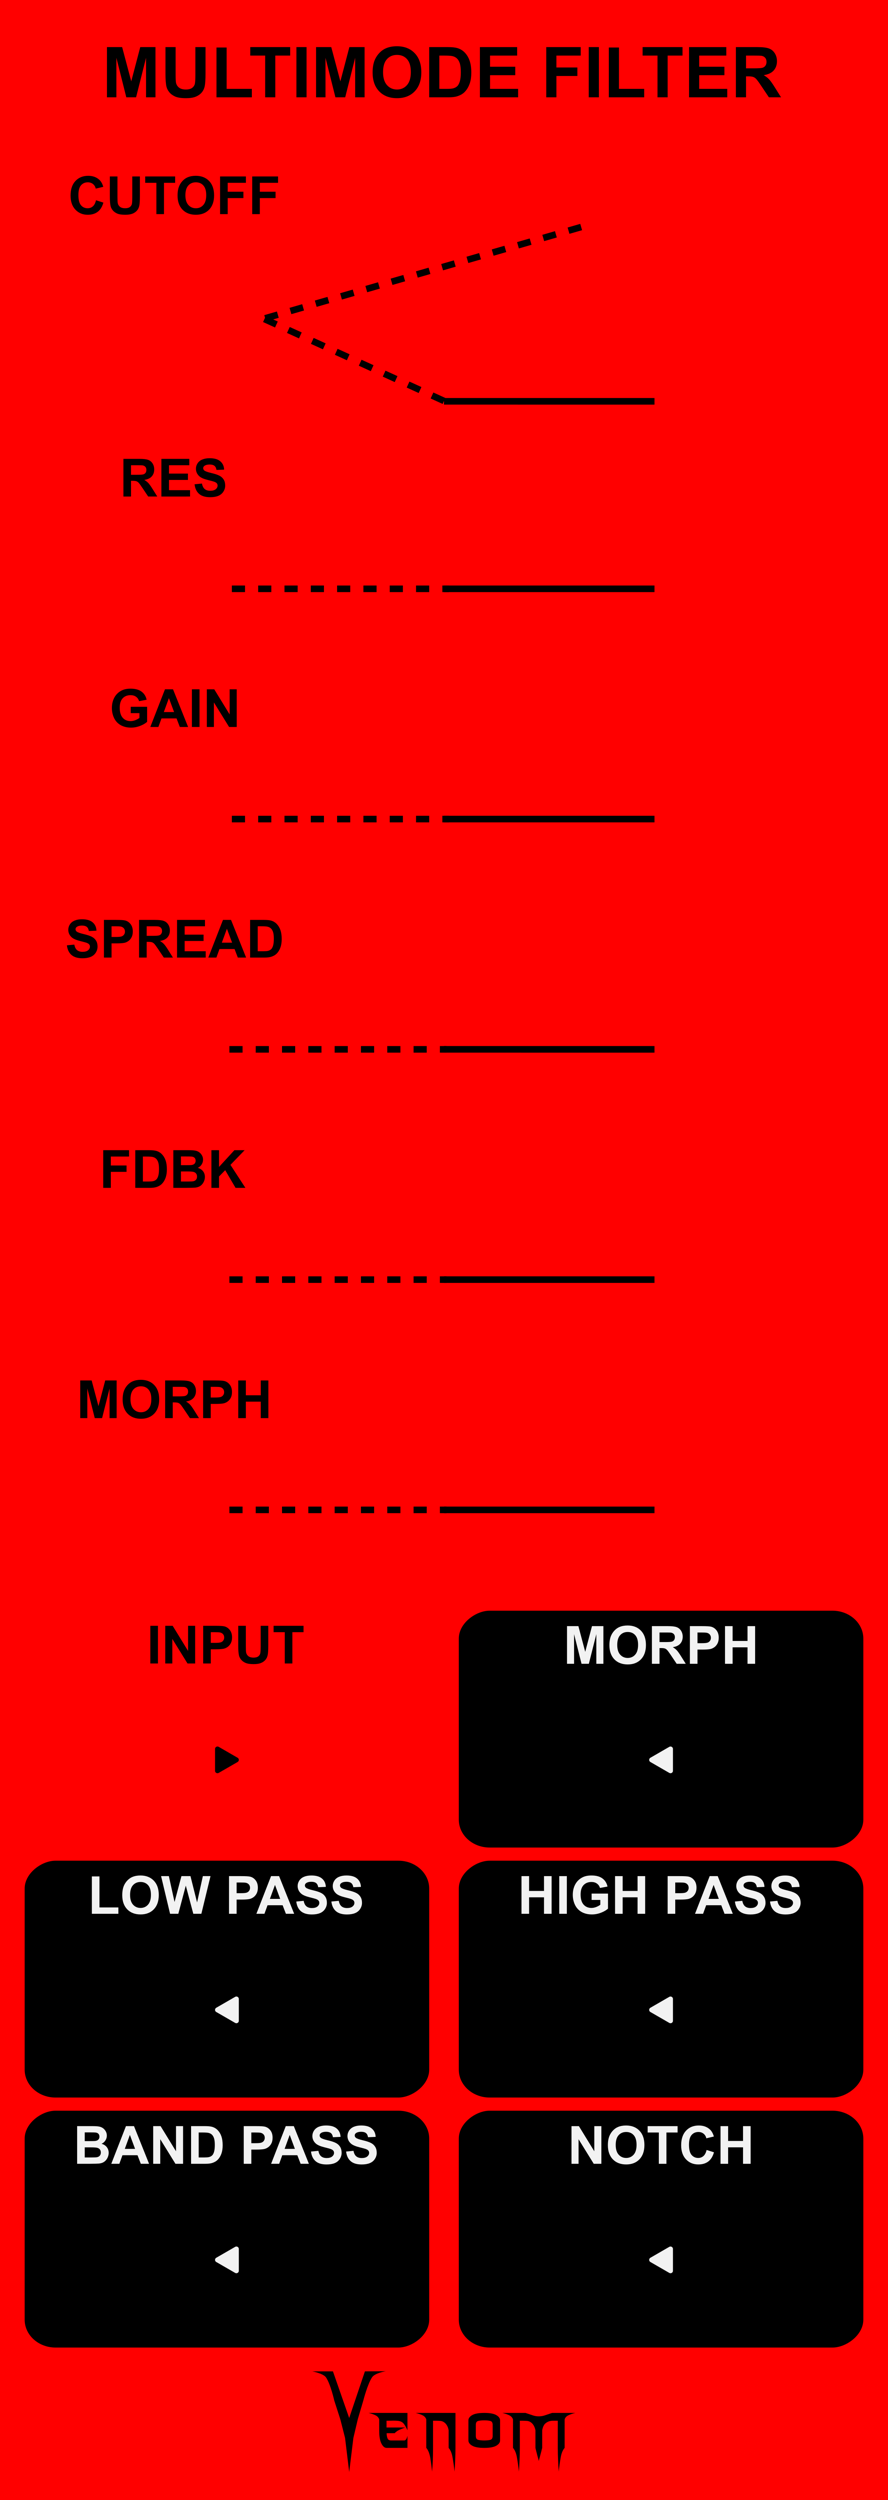 <?xml version="1.0" encoding="UTF-8" standalone="no"?>
<!-- Created with Inkscape (http://www.inkscape.org/) -->

<svg
   width="135"
   height="380"
   viewBox="0 0 357.188 1005.417"
   version="1.1"
   id="svg5"
   inkscape:version="1.1.1 (3bf5ae0d25, 2021-09-20)"
   sodipodi:docname="SVF_Danger.svg"
   inkscape:export-filename="D:\Users\david\Documents\VCV2\Venom Multi Mode Filter Prototype.png"
   inkscape:export-xdpi="150.063"
   inkscape:export-ydpi="150.063"
   xmlns:inkscape="http://www.inkscape.org/namespaces/inkscape"
   xmlns:sodipodi="http://sodipodi.sourceforge.net/DTD/sodipodi-0.dtd"
   xmlns="http://www.w3.org/2000/svg"
   xmlns:svg="http://www.w3.org/2000/svg">
  <sodipodi:namedview
     id="namedview7"
     pagecolor="#ffffff"
     bordercolor="#666666"
     borderopacity="1.0"
     inkscape:pageshadow="2"
     inkscape:pageopacity="0.0"
     inkscape:pagecheckerboard="0"
     inkscape:document-units="px"
     showgrid="false"
     scale-x="10"
     inkscape:showpageshadow="false"
     viewbox-x="0"
     showguides="false"
     objecttolerance="1"
     gridtolerance="1"
     guidetolerance="1"
     inkscape:zoom="2.2342105"
     inkscape:cx="67.585395"
     inkscape:cy="190"
     inkscape:window-width="1920"
     inkscape:window-height="1057"
     inkscape:window-x="1592"
     inkscape:window-y="-8"
     inkscape:window-maximized="1"
     inkscape:current-layer="layer3"
     units="px">
    <inkscape:grid
       type="xygrid"
       id="grid832"
       units="px"
       spacingx="2.646"
       spacingy="2.646"
       originx="0"
       empspacing="5"
       dotted="false"
       visible="true"
       enabled="true" />
    <inkscape:grid
       type="xygrid"
       id="grid15270"
       visible="false" />
  </sodipodi:namedview>
  <defs
     id="defs2" />
  <g
     inkscape:groupmode="layer"
     id="layer3"
     inkscape:label="Faceplate"
     style="display:inline">
    <rect
       style="display:inline;vector-effect:non-scaling-stroke;fill:#ff0000;fill-opacity:1;stroke-width:0.187;-inkscape-stroke:hairline"
       id="rect910-6-1-4"
       width="357.188"
       height="1005.417"
       x="-1.0231816e-13"
       y="-1.7763568e-15" />
  </g>
  <g
     inkscape:groupmode="layer"
     id="layer4"
     inkscape:label="Brand"
     style="display:inline">
    <g
       id="g42796-0-7-2"
       transform="matrix(0.793,0,0,0.795,118.52,-19.618)"
       style="display:inline;fill:#000000;fill-opacity:1;stroke-width:1.279">
      <g
         aria-label="enom"
         id="text4270-27-8-9-0"
         style="font-size:49.389px;line-height:1.25;font-family:'NECK ROMANCER';-inkscape-font-specification:'NECK ROMANCER, Normal';font-variant-ligatures:none;text-align:center;text-anchor:middle;fill:#000000;fill-opacity:1;stroke-width:3.384">
        <path
           d="m 46.609,1249.244 q 0,1.158 0,3.425 3.183,0 9.453,0 -1.64,0.579 -2.99,1.206 -1.35,0.627 -2.363,1.688 -1.35,0 -4.051,0 0,1.495 0.434,2.556 0.386,1.109 1.833,1.109 2.267,0 6.801,0 0.482,-0.145 0.868,-0.627 0.338,-0.53 0.627,-1.736 0,2.026 0,6.125 -3.521,0 -10.563,0 -1.543,0 -2.653,-2.219 -1.109,-2.17 -1.109,-6.318 0,-1.978 0,-5.836 -0.386,-1.35 -1.881,-2.122 -1.495,-0.724 -3.569,-1.206 6.608,0 19.775,0 0,2.942 0,8.778 -1.206,-2.701 -2.219,-3.666 -1.013,-0.965 -2.701,-1.109 -0.916,-0.097 -2.17,-0.097 -1.206,0.048 -2.846,0.048 -0.241,0 -0.675,0 z"
           id="path42762-2-5-2"
           style="fill:#000000;fill-opacity:1;stroke-width:3.384" />
        <path
           d="m 81.577,1245.289 q 0,5.884 0,17.701 0,3.087 -0.145,6.077 -0.096,3.039 -0.338,5.933 -0.386,-3.714 -0.965,-6.994 -0.531,-3.328 -2.026,-5.016 0,-2.99 0,-8.923 -0.241,-1.351 -0.723,-2.219 -0.482,-0.868 -1.061,-1.399 -1.109,-1.013 -2.412,-1.109 -1.35,-0.097 -2.267,-0.097 -0.482,0 -1.447,0 0,4.582 0,13.746 0,3.087 -0.096,6.077 -0.145,3.039 -0.386,5.933 -0.386,-3.714 -0.916,-6.994 -0.579,-3.328 -2.026,-5.016 0,-4.823 0,-14.373 -0.386,-1.35 -1.881,-2.122 -1.495,-0.724 -3.569,-1.206 6.752,0 20.257,0 z"
           id="path42764-5-7-3"
           style="fill:#000000;fill-opacity:1;stroke-width:3.384" />
        <path
           d="m 104.197,1249.051 q 0,3.376 0,10.177 0,1.543 -1.929,2.653 -1.929,1.109 -6.077,1.109 -4.196,0 -6.125,-1.109 -1.929,-1.109 -1.929,-2.653 0,-3.376 0,-10.177 0,-1.543 1.929,-2.653 1.929,-1.109 6.125,-1.109 4.148,0 6.077,1.109 1.929,1.109 1.929,2.653 z m -3.762,7.91 q 0,-1.881 0,-5.643 0,-1.688 -1.254,-1.978 -1.206,-0.289 -2.99,-0.289 -1.833,0 -3.039,0.289 -1.254,0.289 -1.254,1.978 0,1.881 0,5.643 0,1.688 1.254,1.977 1.206,0.289 3.039,0.289 1.785,0 2.99,-0.289 1.254,-0.289 1.254,-1.977 z"
           id="path42766-8-9-0"
           style="fill:#000000;fill-opacity:1;stroke-width:3.384" />
        <path
           d="m 142.348,1245.289 q -2.026,0.482 -3.521,1.206 -1.543,0.772 -1.881,2.122 0,4.775 0,14.373 -1.495,1.688 -2.026,5.016 -0.579,3.28 -0.965,6.994 -0.241,-2.894 -0.338,-5.933 -0.145,-2.99 -0.145,-6.077 0,-4.582 0,-13.746 -0.482,0 -1.399,0 -0.531,0 -1.158,0 -0.627,0 -1.302,0.145 -1.254,0.241 -2.412,1.206 -1.158,0.965 -1.64,3.473 0,2.99 0,8.923 -0.145,0.627 -0.289,1.109 -0.097,0.482 -0.193,0.82 -0.531,1.978 -0.386,1.351 0.193,-0.627 -0.289,1.158 -0.097,0.338 -0.241,0.868 -0.145,0.531 -0.338,1.302 -0.145,-0.675 -0.289,-1.206 -0.145,-0.482 -0.241,-0.82 -0.531,-2.026 -0.338,-1.302 0.193,0.772 -0.434,-1.688 -0.048,-0.289 -0.193,-0.724 -0.097,-0.386 -0.193,-0.868 0,-2.99 0,-8.923 -0.289,-1.351 -0.772,-2.219 -0.482,-0.868 -1.061,-1.399 -1.109,-1.013 -2.412,-1.109 -1.302,-0.097 -2.267,-0.097 -0.482,0 -1.399,0 0,4.582 0,13.746 0,3.087 -0.145,6.077 -0.097,3.039 -0.338,5.933 -0.386,-3.714 -0.965,-6.994 -0.531,-3.328 -2.026,-5.016 0,-4.823 0,-14.373 -0.386,-1.35 -1.881,-2.122 -1.495,-0.724 -3.569,-1.206 3.955,0 11.768,0 1.158,0.386 3.473,1.157 0.772,0.289 1.592,0.434 0.82,0.145 1.688,0.145 0.868,0 1.736,-0.145 0.82,-0.145 1.592,-0.434 1.158,-0.386 3.424,-1.157 3.955,0 11.768,0 z"
           id="path42768-1-5-9"
           style="fill:#000000;fill-opacity:1;stroke-width:3.384" />
      </g>
      <g
         aria-label="V"
         transform="matrix(1.236,0,0,0.809,-497.881,123.486)"
         id="text4270-3-5-2-4-0-7"
         style="font-size:78.506px;line-height:1.25;font-family:Nosferotica;-inkscape-font-specification:'Nosferotica, Normal';font-variant-ligatures:none;text-align:center;text-anchor:middle;fill:#000000;fill-opacity:1;stroke-width:4.184">
        <path
           d="m 431.65,1360.686 8.574,-0.102 c 0,0 -4.408,1.088 -5.599,3.728 -1.881,4.169 -3.642,14.663 -3.642,14.663 l -2.233,11.519 -1.833,11.831 -1.718,21.311 -1.695,-21.311 -1.922,-11.521 -2.501,-11.829 c 0,0 -1.52,-10.287 -3.383,-14.483 -1.145,-2.579 -5.634,-3.806 -5.634,-3.806 h 8.466 l 6.669,29.157 z"
           id="path30410-2-3-0"
           sodipodi:nodetypes="ccscccccccscccc"
           style="fill:#000000;fill-opacity:1;stroke-width:4.184" />
      </g>
    </g>
  </g>
  <g
     inkscape:groupmode="layer"
     id="layer5"
     inkscape:label="Solid"
     style="display:inline">
    <rect
       style="display:inline;vector-effect:non-scaling-stroke;fill:#000000;fill-opacity:1;stroke-width:0.026;-inkscape-stroke:hairline"
       id="rect76101-3-4-0"
       width="95.25"
       height="162.719"
       x="-944.1"
       y="9.922"
       ry="12.392"
       rx="11.207"
       transform="rotate(-90)" />
    <rect
       style="display:inline;vector-effect:non-scaling-stroke;fill:#000000;fill-opacity:1;stroke-width:0.026;-inkscape-stroke:hairline"
       id="rect76101-3-4-0-9"
       width="95.25"
       height="162.719"
       x="-944.1"
       y="184.547"
       ry="12.392"
       rx="11.207"
       transform="rotate(-90)" />
    <path
       style="color:#000000;display:inline;fill:#000000;fill-opacity:1;stroke-width:1;-inkscape-stroke:none"
       d="m 178.594,235.477 v 2.648 l 84.667,0.002 v -2.65 z"
       id="path1270-8-2-5-8-1-4-7" />
    <path
       style="color:#000000;display:inline;fill:#000000;fill-opacity:1;stroke-width:1;-inkscape-stroke:none"
       d="m 178.594,328.079 v 2.648 l 84.667,0.002 v -2.65 z"
       id="path1270-8-2-5-8-1-4-4" />
    <g
       aria-label="CUTOFF"
       id="text24781"
       style="font-weight:bold;font-size:21.167px;line-height:1.25;font-family:Arial;-inkscape-font-specification:'Arial, Bold';font-variant-ligatures:none;text-align:center;text-anchor:middle;display:inline;fill:#000000;fill-opacity:1;stroke-width:2.646"
       transform="translate(-23.814,-188.902)">
      <path
         d="m 62.43,269.443 2.966,0.941 q -0.682,2.48 -2.274,3.69 -1.581,1.199 -4.02,1.199 -3.018,0 -4.961,-2.057 -1.943,-2.067 -1.943,-5.643 0,-3.783 1.953,-5.87 1.953,-2.098 5.137,-2.098 2.78,0 4.517,1.643 1.034,0.972 1.55,2.791 l -3.028,0.723 q -0.269,-1.178 -1.127,-1.86 -0.847,-0.682 -2.067,-0.682 -1.685,0 -2.739,1.209 -1.044,1.209 -1.044,3.917 0,2.873 1.034,4.093 1.034,1.22 2.687,1.22 1.22,0 2.098,-0.775 0.879,-0.775 1.261,-2.439 z"
         id="path31953"
         style="fill:#000000;fill-opacity:1" />
      <path
         d="m 68.001,259.862 h 3.059 v 8.206 q 0,1.953 0.114,2.532 0.196,0.93 0.93,1.499 0.744,0.558 2.026,0.558 1.302,0 1.964,-0.527 0.661,-0.537 0.796,-1.313 0.134,-0.775 0.134,-2.573 v -8.382 h 3.059 v 7.958 q 0,2.729 -0.248,3.855 -0.248,1.127 -0.92,1.902 -0.661,0.775 -1.778,1.24 -1.116,0.455 -2.915,0.455 -2.17,0 -3.297,-0.496 -1.116,-0.506 -1.767,-1.302 -0.651,-0.806 -0.858,-1.685 -0.3,-1.302 -0.3,-3.845 z"
         id="path31955"
         style="fill:#000000;fill-opacity:1" />
      <path
         d="m 86.718,275.014 v -12.588 h -4.496 v -2.563 h 12.041 v 2.563 H 89.777 v 12.588 z"
         id="path31957"
         style="fill:#000000;fill-opacity:1" />
      <path
         d="m 95.234,267.531 q 0,-2.315 0.692,-3.886 0.517,-1.158 1.406,-2.077 0.899,-0.92 1.964,-1.364 1.416,-0.599 3.266,-0.599 3.349,0 5.354,2.077 2.015,2.077 2.015,5.777 0,3.669 -1.995,5.746 -1.995,2.067 -5.333,2.067 -3.38,0 -5.374,-2.057 -1.995,-2.067 -1.995,-5.684 z m 3.152,-0.103 q 0,2.573 1.189,3.907 1.189,1.323 3.018,1.323 1.829,0 2.997,-1.313 1.178,-1.323 1.178,-3.958 0,-2.604 -1.147,-3.886 -1.137,-1.282 -3.028,-1.282 -1.891,0 -3.049,1.302 -1.158,1.292 -1.158,3.907 z"
         id="path31959"
         style="fill:#000000;fill-opacity:1" />
      <path
         d="m 112.339,275.014 v -15.152 h 10.387 v 2.563 h -7.328 v 3.586 h 6.325 v 2.563 h -6.325 v 6.439 z"
         id="path31961"
         style="fill:#000000;fill-opacity:1" />
      <path
         d="m 125.269,275.014 v -15.152 h 10.387 v 2.563 h -7.328 v 3.586 h 6.325 v 2.563 h -6.325 v 6.439 z"
         id="path31963"
         style="fill:#000000;fill-opacity:1" />
    </g>
    <path
       style="color:#000000;fill:#000000;fill-opacity:1;stroke-dasharray:5.292, 5.292;-inkscape-stroke:none"
       d="m 93.264,235.479 v 2.645 h 5.291 v -2.645 z m 10.584,0 v 2.645 h 5.291 v -2.645 z m 10.582,0 v 2.645 h 5.293 v -2.645 z m 10.584,0 v 2.645 h 5.291 v -2.645 z m 10.584,0 v 2.645 h 5.291 v -2.645 z m 10.582,0 v 2.645 h 5.293 v -2.645 z m 10.584,0 v 2.645 h 5.291 v -2.645 z m 10.584,0 v 2.645 h 5.291 v -2.645 z m 10.582,0 v 2.645 h 2.646 v -2.645 z"
       id="path30312" />
    <path
       style="color:#000000;fill:#000000;fill-opacity:1;stroke-dasharray:5.292, 5.292;-inkscape-stroke:none"
       d="m 93.264,328.082 v 2.645 h 5.291 v -2.645 z m 10.584,0 v 2.645 h 5.291 v -2.645 z m 10.582,0 v 2.645 h 5.293 v -2.645 z m 10.584,0 v 2.645 h 5.291 v -2.645 z m 10.584,0 v 2.645 h 5.291 v -2.645 z m 10.582,0 v 2.645 h 5.293 v -2.645 z m 10.584,0 v 2.645 h 5.291 v -2.645 z m 10.584,0 v 2.645 h 5.291 v -2.645 z m 10.582,0 v 2.645 h 2.646 v -2.645 z"
       id="path30312-7" />
    <g
       aria-label="INPUT"
       id="text36972"
       style="font-weight:bold;font-size:21.167px;line-height:1.25;font-family:Arial;-inkscape-font-specification:'Arial, Bold';font-variant-ligatures:none;text-align:center;text-anchor:middle;display:inline;fill:#000000;fill-opacity:1;stroke-width:2.646"
       transform="translate(39.687,-55.607)">
      <path
         d="m 20.785,724.602 v -15.152 h 3.059 v 15.152 z"
         id="path40090"
         style="fill:#000000;fill-opacity:1" />
      <path
         d="m 26.789,724.602 v -15.152 h 2.977 l 6.201,10.118 v -10.118 h 2.842 v 15.152 h -3.07 l -6.108,-9.881 v 9.881 z"
         id="path40092"
         style="fill:#000000;fill-opacity:1" />
      <path
         d="m 42.044,724.602 v -15.152 h 4.909 q 2.791,0 3.638,0.227 1.302,0.341 2.181,1.488 0.878,1.137 0.878,2.946 0,1.395 -0.506,2.346 -0.506,0.951 -1.292,1.499 -0.775,0.537 -1.581,0.713 -1.096,0.217 -3.173,0.217 h -1.995 v 5.715 z m 3.059,-12.588 v 4.299 h 1.674 q 1.809,0 2.418,-0.238 0.61,-0.238 0.951,-0.744 0.351,-0.506 0.351,-1.178 0,-0.827 -0.486,-1.364 -0.486,-0.537 -1.23,-0.672 -0.548,-0.103 -2.201,-0.103 z"
         id="path40094"
         style="fill:#000000;fill-opacity:1" />
      <path
         d="m 56.142,709.451 h 3.059 v 8.206 q 0,1.953 0.114,2.532 0.196,0.93 0.93,1.499 0.744,0.558 2.026,0.558 1.302,0 1.964,-0.527 0.661,-0.537 0.796,-1.313 0.134,-0.775 0.134,-2.573 v -8.382 h 3.059 v 7.958 q 0,2.729 -0.248,3.855 -0.248,1.127 -0.92,1.902 -0.661,0.775 -1.778,1.24 -1.116,0.455 -2.915,0.455 -2.17,0 -3.297,-0.496 -1.116,-0.506 -1.767,-1.302 -0.651,-0.806 -0.858,-1.685 -0.3,-1.302 -0.3,-3.845 z"
         id="path40096"
         style="fill:#000000;fill-opacity:1" />
      <path
         d="m 74.859,724.602 v -12.588 h -4.496 v -2.563 H 82.404 v 2.563 h -4.486 v 12.588 z"
         id="path40098"
         style="fill:#000000;fill-opacity:1" />
    </g>
    <rect
       style="display:inline;vector-effect:non-scaling-stroke;fill:#000000;fill-opacity:1;stroke-width:0.026;-inkscape-stroke:hairline"
       id="rect76101-3-4-0-7"
       width="95.25"
       height="162.719"
       x="-843.558"
       y="9.922"
       ry="12.392"
       rx="11.207"
       transform="rotate(-90)" />
    <rect
       style="display:inline;vector-effect:non-scaling-stroke;fill:#000000;fill-opacity:1;stroke-width:0.026;-inkscape-stroke:hairline"
       id="rect76101-3-4-0-9-3"
       width="95.25"
       height="162.719"
       x="-843.558"
       y="184.547"
       ry="12.392"
       rx="11.207"
       transform="rotate(-90)" />
    <path
       d="m 95.572,706.908 -7.598,-4.387 a 0.984,0.984 0 0 0 -1.476,0.852 v 8.774 a 0.984,0.984 0 0 0 1.476,0.852 l 7.598,-4.387 a 0.984,0.984 0 0 0 0,-1.704 z"
       fill="#1f1f1f"
       id="path26-8"
       style="display:inline;fill:#000000;fill-opacity:1;stroke-width:2.646" />
    <g
       aria-label="GAIN"
       id="text97877"
       style="font-weight:bold;font-size:21.167px;line-height:1.25;font-family:Arial;-inkscape-font-specification:'Arial, Bold';font-variant-ligatures:none;text-align:center;text-anchor:middle;fill:#000000;fill-opacity:1;stroke-width:2.646"
       transform="translate(259.932,-194.356)">
      <path
         d="m -207.348,481.15 v -2.553 h 6.594 v 6.036 q -0.961,0.93 -2.791,1.643 -1.819,0.703 -3.69,0.703 -2.377,0 -4.144,-0.992 -1.767,-1.003 -2.656,-2.853 -0.889,-1.86 -0.889,-4.041 0,-2.367 0.992,-4.206 0.992,-1.84 2.904,-2.822 1.457,-0.754 3.628,-0.754 2.822,0 4.403,1.189 1.592,1.178 2.046,3.266 l -3.039,0.568 q -0.32,-1.116 -1.209,-1.757 -0.878,-0.651 -2.201,-0.651 -2.005,0 -3.194,1.271 -1.178,1.271 -1.178,3.772 0,2.698 1.199,4.051 1.199,1.344 3.142,1.344 0.961,0 1.922,-0.372 0.972,-0.382 1.664,-0.92 v -1.922 z"
         style="font-size:21.167px;fill:#000000;fill-opacity:1"
         id="path105637" />
      <path
         d="m -184.269,486.721 h -3.328 l -1.323,-3.442 h -6.056 l -1.251,3.442 h -3.245 l 5.901,-15.152 h 3.235 z m -5.633,-5.994 -2.088,-5.622 -2.046,5.622 z"
         style="font-size:21.167px;fill:#000000;fill-opacity:1"
         id="path105639" />
      <path
         d="m -182.739,486.721 v -15.152 h 3.059 v 15.152 z"
         style="font-size:21.167px;fill:#000000;fill-opacity:1"
         id="path105641" />
      <path
         d="m -176.734,486.721 v -15.152 h 2.977 l 6.201,10.118 v -10.118 h 2.842 v 15.152 h -3.07 l -6.108,-9.881 v 9.881 z"
         style="font-size:21.167px;fill:#000000;fill-opacity:1"
         id="path105643" />
    </g>
    <path
       style="color:#000000;display:inline;fill:#000000;fill-opacity:1;stroke-width:1;-inkscape-stroke:none"
       d="m 178.594,513.292 v 2.648 l 84.667,0.002 v -2.65 z"
       id="path1270-8-2-5-8-1-4-4-9-4" />
    <path
       style="color:#000000;display:inline;fill:#000000;fill-opacity:1;stroke-dasharray:5.292, 5.292;-inkscape-stroke:none"
       d="m 92.274,513.295 v 2.645 h 5.291 v -2.645 z m 10.584,0 v 2.645 h 5.291 v -2.645 z m 10.582,0 v 2.645 h 5.293 v -2.645 z m 10.584,0 v 2.645 h 5.291 v -2.645 z m 10.584,0 v 2.645 h 5.291 v -2.645 z m 10.582,0 v 2.645 h 5.293 v -2.645 z m 10.584,0 v 2.645 h 5.291 v -2.645 z m 10.584,0 v 2.645 h 5.291 v -2.645 z m 10.582,0 v 2.645 h 2.646 v -2.645 z"
       id="path30312-7-8-5" />
    <path
       style="color:#000000;display:inline;fill:#000000;fill-opacity:1;stroke-width:1;-inkscape-stroke:none"
       d="m 178.594,605.894 v 2.648 l 84.667,0.002 v -2.65 z"
       id="path1270-8-2-5-8-1-4-4-9-4-3" />
    <path
       style="color:#000000;display:inline;fill:#000000;fill-opacity:1;stroke-dasharray:5.292, 5.292;-inkscape-stroke:none"
       d="m 92.274,605.897 v 2.645 h 5.291 v -2.645 z m 10.584,0 v 2.645 h 5.291 v -2.645 z m 10.582,0 v 2.645 h 5.293 v -2.645 z m 10.584,0 v 2.645 h 5.291 v -2.645 z m 10.584,0 v 2.645 h 5.291 v -2.645 z m 10.582,0 v 2.645 h 5.293 v -2.645 z m 10.584,0 v 2.645 h 5.291 v -2.645 z m 10.584,0 v 2.645 h 5.291 v -2.645 z m 10.582,0 v 2.645 h 2.646 v -2.645 z"
       id="path30312-7-8-5-5" />
    <g
       aria-label="SPREAD"
       id="text10825-2"
       style="font-weight:bold;font-size:21.167px;line-height:1.25;font-family:Arial;-inkscape-font-specification:'Arial, Bold';font-variant-ligatures:none;text-align:center;text-anchor:middle;display:inline;fill:#000000;fill-opacity:1;stroke-width:2.646">
      <path
         d="m 26.917,380.177 2.977,-0.289 q 0.269,1.499 1.085,2.201 0.827,0.703 2.222,0.703 1.478,0 2.222,-0.62 0.754,-0.63 0.754,-1.468 0,-0.537 -0.32,-0.91 -0.31,-0.382 -1.096,-0.661 -0.537,-0.186 -2.449,-0.661 -2.46,-0.61 -3.452,-1.499 -1.395,-1.251 -1.395,-3.049 0,-1.158 0.651,-2.16 0.661,-1.013 1.891,-1.54 1.24,-0.527 2.987,-0.527 2.853,0 4.289,1.251 1.447,1.251 1.519,3.338 l -3.059,0.134 q -0.196,-1.168 -0.847,-1.674 -0.641,-0.517 -1.933,-0.517 -1.333,0 -2.088,0.548 -0.486,0.351 -0.486,0.941 0,0.537 0.455,0.92 0.579,0.486 2.811,1.013 2.232,0.527 3.297,1.096 1.075,0.558 1.674,1.54 0.61,0.972 0.61,2.408 0,1.302 -0.723,2.439 -0.723,1.137 -2.046,1.695 -1.323,0.548 -3.297,0.548 -2.873,0 -4.413,-1.323 -1.54,-1.333 -1.84,-3.876 z"
         id="path45954"
         style="fill:#000000;fill-opacity:1" />
      <path
         d="M 41.81,385.107 V 369.955 h 4.909 q 2.791,0 3.638,0.227 1.302,0.341 2.181,1.488 0.879,1.137 0.879,2.946 0,1.395 -0.506,2.346 -0.506,0.951 -1.292,1.499 -0.775,0.537 -1.581,0.713 -1.096,0.217 -3.173,0.217 h -1.995 v 5.715 z m 3.059,-12.588 v 4.299 h 1.674 q 1.809,0 2.418,-0.238 0.61,-0.238 0.951,-0.744 0.351,-0.506 0.351,-1.178 0,-0.827 -0.486,-1.364 -0.486,-0.537 -1.23,-0.672 -0.548,-0.103 -2.201,-0.103 z"
         id="path45956"
         style="fill:#000000;fill-opacity:1" />
      <path
         d="M 55.938,385.107 V 369.955 h 6.439 q 2.429,0 3.524,0.413 1.106,0.403 1.767,1.447 0.661,1.044 0.661,2.387 0,1.705 -1.003,2.822 -1.003,1.106 -2.997,1.395 0.992,0.579 1.633,1.271 0.651,0.692 1.747,2.46 l 1.85,2.956 h -3.659 l -2.212,-3.297 q -1.178,-1.767 -1.612,-2.222 -0.434,-0.465 -0.92,-0.63 -0.486,-0.176 -1.54,-0.176 h -0.62 v 6.325 z m 3.059,-8.744 h 2.263 q 2.201,0 2.749,-0.186 0.548,-0.186 0.858,-0.641 0.31,-0.455 0.31,-1.137 0,-0.765 -0.413,-1.23 -0.403,-0.475 -1.147,-0.599 -0.372,-0.052 -2.232,-0.052 h -2.387 z"
         id="path45958"
         style="fill:#000000;fill-opacity:1" />
      <path
         d="M 71.214,385.107 V 369.955 h 11.234 v 2.563 h -8.175 v 3.359 h 7.607 v 2.553 h -7.607 v 4.124 h 8.465 v 2.553 z"
         id="path45960"
         style="fill:#000000;fill-opacity:1" />
      <path
         d="M 98.995,385.107 H 95.667 l -1.323,-3.442 h -6.056 l -1.251,3.442 h -3.245 l 5.901,-15.152 h 3.235 z m -5.633,-5.994 -2.088,-5.622 -2.046,5.622 z"
         id="path45962"
         style="fill:#000000;fill-opacity:1" />
      <path
         d="m 100.608,369.955 h 5.591 q 1.891,0 2.884,0.289 1.333,0.393 2.284,1.395 0.951,1.003 1.447,2.46 0.496,1.447 0.496,3.576 0,1.871 -0.465,3.225 -0.568,1.654 -1.623,2.677 -0.796,0.775 -2.15,1.209 -1.013,0.32 -2.708,0.32 h -5.757 z m 3.059,2.563 v 10.036 h 2.284 q 1.282,0 1.85,-0.145 0.744,-0.186 1.23,-0.63 0.496,-0.444 0.806,-1.457 0.31,-1.023 0.31,-2.78 0,-1.757 -0.31,-2.698 -0.31,-0.941 -0.868,-1.468 -0.558,-0.527 -1.416,-0.713 -0.641,-0.145 -2.511,-0.145 z"
         id="path45964"
         style="fill:#000000;fill-opacity:1" />
    </g>
    <g
       aria-label="FDBK"
       id="text10825-3"
       style="font-weight:bold;font-size:21.167px;line-height:1.25;font-family:Arial;-inkscape-font-specification:'Arial, Bold';font-variant-ligatures:none;text-align:center;text-anchor:middle;display:inline;fill:#000000;fill-opacity:1;stroke-width:2.646"
       transform="translate(0,2.647)">
      <path
         d="M 41.521,475.071 V 459.919 h 10.387 v 2.563 h -7.328 v 3.586 h 6.325 v 2.563 h -6.325 v 6.439 z"
         id="path45967"
         style="fill:#000000;fill-opacity:1" />
      <path
         d="m 54.419,459.919 h 5.591 q 1.891,0 2.884,0.289 1.333,0.393 2.284,1.395 0.951,1.003 1.447,2.46 0.496,1.447 0.496,3.576 0,1.871 -0.465,3.225 -0.568,1.654 -1.623,2.677 -0.796,0.775 -2.15,1.209 -1.013,0.32 -2.708,0.32 h -5.757 z m 3.059,2.563 v 10.036 h 2.284 q 1.282,0 1.85,-0.145 0.744,-0.186 1.23,-0.63 0.496,-0.444 0.806,-1.457 0.31,-1.023 0.31,-2.78 0,-1.757 -0.31,-2.698 -0.31,-0.941 -0.868,-1.468 -0.558,-0.527 -1.416,-0.713 -0.641,-0.145 -2.511,-0.145 z"
         id="path45969"
         style="fill:#000000;fill-opacity:1" />
      <path
         d="m 69.726,459.919 h 6.056 q 1.798,0 2.677,0.155 0.889,0.145 1.581,0.62 0.703,0.475 1.168,1.271 0.465,0.785 0.465,1.767 0,1.065 -0.579,1.953 -0.568,0.889 -1.55,1.333 1.385,0.403 2.129,1.375 0.744,0.972 0.744,2.284 0,1.034 -0.486,2.015 -0.475,0.972 -1.313,1.561 -0.827,0.579 -2.046,0.713 -0.765,0.083 -3.69,0.103 h -5.157 z m 3.059,2.522 v 3.504 h 2.005 q 1.788,0 2.222,-0.052 0.785,-0.093 1.23,-0.537 0.455,-0.455 0.455,-1.189 0,-0.703 -0.393,-1.137 -0.382,-0.444 -1.147,-0.537 -0.455,-0.052 -2.615,-0.052 z m 0,6.025 v 4.051 h 2.832 q 1.654,0 2.098,-0.093 0.682,-0.124 1.106,-0.599 0.434,-0.486 0.434,-1.292 0,-0.682 -0.331,-1.158 -0.331,-0.475 -0.961,-0.692 -0.62,-0.217 -2.708,-0.217 z"
         id="path45971"
         style="fill:#000000;fill-opacity:1" />
      <path
         d="M 85.043,475.071 V 459.919 h 3.059 v 6.728 l 6.181,-6.728 h 4.113 l -5.705,5.901 6.015,9.25 h -3.958 l -4.165,-7.111 -2.48,2.532 v 4.579 z"
         id="path45973"
         style="fill:#000000;fill-opacity:1" />
    </g>
    <g
       aria-label="MORPH"
       id="text10825-0"
       style="font-weight:bold;font-size:21.167px;line-height:1.25;font-family:Arial;-inkscape-font-specification:'Arial, Bold';font-variant-ligatures:none;text-align:center;text-anchor:middle;display:inline;fill:#000000;fill-opacity:1;stroke-width:2.646"
       transform="translate(0,5.292)">
      <path
         d="m 32.281,565.029 v -15.152 h 4.579 l 2.749,10.335 2.718,-10.335 h 4.589 v 15.152 h -2.842 v -11.927 l -3.008,11.927 h -2.946 l -2.997,-11.927 v 11.927 z"
         id="path45976"
         style="fill:#000000;fill-opacity:1" />
      <path
         d="m 49.334,557.546 q 0,-2.315 0.692,-3.886 0.517,-1.158 1.406,-2.077 0.899,-0.92 1.964,-1.364 1.416,-0.599 3.266,-0.599 3.349,0 5.354,2.077 2.015,2.077 2.015,5.777 0,3.669 -1.995,5.746 -1.995,2.067 -5.333,2.067 -3.38,0 -5.374,-2.057 -1.995,-2.067 -1.995,-5.684 z m 3.152,-0.103 q 0,2.573 1.189,3.907 1.189,1.323 3.018,1.323 1.829,0 2.997,-1.313 1.178,-1.323 1.178,-3.958 0,-2.604 -1.147,-3.886 -1.137,-1.282 -3.028,-1.282 -1.891,0 -3.049,1.302 -1.158,1.292 -1.158,3.907 z"
         id="path45978"
         style="fill:#000000;fill-opacity:1" />
      <path
         d="m 66.429,565.029 v -15.152 h 6.439 q 2.429,0 3.524,0.413 1.106,0.403 1.767,1.447 0.661,1.044 0.661,2.387 0,1.705 -1.003,2.822 -1.003,1.106 -2.997,1.395 0.992,0.579 1.633,1.271 0.651,0.692 1.747,2.46 l 1.85,2.956 h -3.659 l -2.212,-3.297 q -1.178,-1.767 -1.612,-2.222 -0.434,-0.465 -0.92,-0.63 -0.486,-0.176 -1.54,-0.176 h -0.62 v 6.325 z m 3.059,-8.744 h 2.263 q 2.201,0 2.749,-0.186 0.548,-0.186 0.858,-0.641 0.31,-0.455 0.31,-1.137 0,-0.765 -0.413,-1.23 -0.403,-0.475 -1.147,-0.599 -0.372,-0.052 -2.232,-0.052 h -2.387 z"
         id="path45980"
         style="fill:#000000;fill-opacity:1" />
      <path
         d="m 81.704,565.029 v -15.152 h 4.909 q 2.791,0 3.638,0.227 1.302,0.341 2.181,1.488 0.879,1.137 0.879,2.946 0,1.395 -0.506,2.346 -0.506,0.951 -1.292,1.499 -0.775,0.537 -1.581,0.713 -1.096,0.217 -3.173,0.217 h -1.995 v 5.715 z m 3.059,-12.588 v 4.299 h 1.674 q 1.809,0 2.418,-0.238 0.61,-0.238 0.951,-0.744 0.351,-0.506 0.351,-1.178 0,-0.827 -0.486,-1.364 -0.486,-0.537 -1.23,-0.672 -0.548,-0.103 -2.201,-0.103 z"
         id="path45982"
         style="fill:#000000;fill-opacity:1" />
      <path
         d="m 95.833,565.029 v -15.152 h 3.059 v 5.963 h 5.994 v -5.963 h 3.059 v 15.152 h -3.059 v -6.625 h -5.994 v 6.625 z"
         id="path45984"
         style="fill:#000000;fill-opacity:1" />
    </g>
    <rect
       style="display:inline;vector-effect:non-scaling-stroke;fill:#000000;fill-opacity:1;stroke-width:0.026;-inkscape-stroke:hairline"
       id="rect76101-3-4-0-9-3-0"
       width="95.25"
       height="162.719"
       x="-743.016"
       y="184.547"
       ry="12.392"
       rx="11.207"
       transform="rotate(-90)" />
    <path
       style="color:#000000;display:inline;fill:#000000;fill-opacity:1;stroke-width:1;-inkscape-stroke:none"
       d="m 178.594,160.071 v 2.648 l 84.667,0.002 v -2.65 z"
       id="path1270-8-2-5-8-1-4-8" />
    <path
       style="color:#000000;fill:#000000;fill-opacity:1;stroke-dasharray:5.292, 5.292;-inkscape-stroke:none"
       d="m 233.4,90.029 -5.084,1.467 0.734,2.543 5.084,-1.469 z m -10.168,2.936 -5.084,1.469 0.734,2.541 5.084,-1.469 z m -10.168,2.936 -5.084,1.469 0.734,2.543 5.084,-1.469 z m -10.168,2.938 -5.084,1.467 0.734,2.543 5.084,-1.469 z m -10.168,2.936 -5.084,1.469 0.734,2.541 5.084,-1.467 z m -10.168,2.938 -5.084,1.467 0.734,2.543 5.084,-1.469 z m -10.168,2.936 -5.084,1.469 0.734,2.541 5.084,-1.469 z m -10.168,2.936 -5.084,1.469 0.734,2.541 5.084,-1.467 z m -10.168,2.938 -5.082,1.467 0.732,2.543 5.084,-1.469 z m -10.166,2.936 -5.084,1.469 0.732,2.541 5.084,-1.467 z m -10.168,2.936 -5.084,1.469 0.734,2.543 5.082,-1.469 z m -10.168,2.938 -5.084,1.469 0.734,2.541 5.084,-1.469 z m -10.168,2.936 -5.084,1.469 0.734,2.541 5.084,-1.467 z"
       id="path45417" />
    <g
       aria-label="RES"
       id="text10825"
       style="font-weight:bold;font-size:21.167px;line-height:1.25;font-family:Arial;-inkscape-font-specification:'Arial, Bold';font-variant-ligatures:none;text-align:center;text-anchor:middle;fill:#000000;fill-opacity:1;stroke-width:2.646">
      <path
         d="m 49.644,199.687 v -15.152 h 6.439 q 2.429,0 3.524,0.413 1.106,0.403 1.767,1.447 0.661,1.044 0.661,2.387 0,1.705 -1.003,2.822 -1.003,1.106 -2.997,1.395 0.992,0.579 1.633,1.271 0.651,0.692 1.747,2.46 l 1.85,2.956 h -3.659 l -2.212,-3.297 q -1.178,-1.767 -1.612,-2.222 -0.434,-0.465 -0.92,-0.63 -0.486,-0.176 -1.54,-0.176 h -0.62 v 6.325 z m 3.059,-8.744 h 2.263 q 2.201,0 2.749,-0.186 0.548,-0.186 0.858,-0.641 0.31,-0.455 0.31,-1.137 0,-0.765 -0.413,-1.23 -0.403,-0.475 -1.147,-0.599 -0.372,-0.052 -2.232,-0.052 h -2.387 z"
         id="path45916"
         style="fill:#000000;fill-opacity:1" />
      <path
         d="m 64.92,199.687 v -15.152 h 11.234 v 2.563 h -8.175 v 3.359 h 7.607 v 2.553 h -7.607 v 4.124 h 8.465 v 2.553 z"
         id="path45918"
         style="fill:#000000;fill-opacity:1" />
      <path
         d="m 78.263,194.757 2.977,-0.289 q 0.269,1.499 1.085,2.201 0.827,0.703 2.222,0.703 1.478,0 2.222,-0.62 0.754,-0.63 0.754,-1.468 0,-0.537 -0.32,-0.91 -0.31,-0.382 -1.096,-0.661 -0.537,-0.186 -2.449,-0.661 -2.46,-0.61 -3.452,-1.499 -1.395,-1.251 -1.395,-3.049 0,-1.158 0.651,-2.16 0.661,-1.013 1.891,-1.54 1.24,-0.527 2.987,-0.527 2.853,0 4.289,1.251 1.447,1.251 1.519,3.338 l -3.059,0.134 q -0.196,-1.168 -0.847,-1.674 -0.641,-0.517 -1.933,-0.517 -1.333,0 -2.088,0.548 -0.486,0.351 -0.486,0.941 0,0.537 0.455,0.92 0.579,0.486 2.811,1.013 2.232,0.527 3.297,1.096 1.075,0.558 1.674,1.54 0.61,0.972 0.61,2.408 0,1.302 -0.723,2.439 -0.723,1.137 -2.046,1.695 -1.323,0.548 -3.297,0.548 -2.873,0 -4.413,-1.323 -1.54,-1.333 -1.84,-3.876 z"
         id="path45920"
         style="fill:#000000;fill-opacity:1" />
    </g>
    <path
       style="color:#000000;fill:#000000;fill-opacity:1;stroke-dasharray:5.292, 5.292;-inkscape-stroke:none"
       d="m 106.914,127.104 -1.098,2.408 4.814,2.195 1.098,-2.406 z m 9.629,4.393 -1.098,2.406 4.814,2.197 1.098,-2.408 z m 9.629,4.391 -1.098,2.408 4.814,2.195 1.098,-2.406 z m 9.629,4.393 -1.098,2.406 4.814,2.197 1.098,-2.408 z m 9.629,4.391 -1.098,2.408 4.814,2.195 1.098,-2.406 z m 9.629,4.393 -1.098,2.406 4.814,2.197 1.098,-2.408 z m 9.631,4.391 -1.1,2.408 4.816,2.195 1.098,-2.406 z m 9.629,4.393 -1.098,2.406 4.814,2.197 1.098,-2.408 z"
       id="path45536" />
    <path
       style="color:#000000;display:inline;fill:#000000;fill-opacity:1;stroke-dasharray:5.292, 5.292;-inkscape-stroke:none"
       d="m 92.274,420.688 v 2.645 h 5.291 v -2.645 z m 10.584,0 v 2.645 h 5.291 v -2.645 z m 10.582,0 v 2.645 h 5.293 v -2.645 z m 10.584,0 v 2.645 h 5.291 v -2.645 z m 10.584,0 v 2.645 h 5.291 v -2.645 z m 10.582,0 v 2.645 h 5.293 v -2.645 z m 10.584,0 v 2.645 h 5.291 v -2.645 z m 10.584,0 v 2.645 h 5.291 v -2.645 z m 10.582,0 v 2.645 h 2.646 v -2.645 z"
       id="path30312-7-8" />
    <path
       style="color:#000000;display:inline;fill:#000000;fill-opacity:1;stroke-width:1;-inkscape-stroke:none"
       d="m 178.594,420.685 v 2.648 l 84.667,0.002 v -2.65 z"
       id="path1270-8-2-5-8-1-4-4-9" />
    <g
       aria-label="MULTIMODE FILTER"
       id="text37741"
       style="font-weight:bold;font-size:28.222px;line-height:1.25;font-family:Arial;-inkscape-font-specification:'Arial, Bold';font-variant-ligatures:none;text-align:center;text-anchor:middle;fill:#000000;fill-opacity:1;stroke-width:2.646"
       transform="translate(354.145,3.522)">
      <path
         d="M -311.122,35.619 V 15.417 h 6.105 l 3.666,13.78 3.624,-13.78 h 6.118 v 20.202 h -3.79 V 19.716 l -4.01,15.903 h -3.927 l -3.996,-15.903 v 15.903 z"
         id="path42075"
         style="fill:#000000;fill-opacity:1" />
      <path
         d="m -287.585,15.417 h 4.079 v 10.942 q 0,2.604 0.152,3.376 0.262,1.24 1.24,1.998 0.992,0.744 2.701,0.744 1.736,0 2.618,-0.703 0.882,-0.717 1.061,-1.75 0.179,-1.034 0.179,-3.431 V 15.417 h 4.079 v 10.611 q 0,3.638 -0.331,5.14 -0.331,1.502 -1.226,2.536 -0.882,1.034 -2.37,1.654 -1.488,0.606 -3.886,0.606 -2.894,0 -4.396,-0.661 -1.488,-0.675 -2.356,-1.736 -0.868,-1.075 -1.144,-2.246 -0.4,-1.736 -0.4,-5.126 z"
         id="path42077"
         style="fill:#000000;fill-opacity:1" />
      <path
         d="m -267.066,35.619 v -20.037 h 4.079 v 16.633 h 10.142 v 3.404 z"
         id="path42079"
         style="fill:#000000;fill-opacity:1" />
      <path
         d="M -247.484,35.619 V 18.834 h -5.994 v -3.418 h 16.054 v 3.418 h -5.981 v 16.784 z"
         id="path42081"
         style="fill:#000000;fill-opacity:1" />
      <path
         d="M -234.917,35.619 V 15.417 h 4.079 v 20.202 z"
         id="path42083"
         style="fill:#000000;fill-opacity:1" />
      <path
         d="M -227.007,35.619 V 15.417 h 6.105 l 3.666,13.78 3.624,-13.78 h 6.118 v 20.202 h -3.79 V 19.716 l -4.01,15.903 h -3.927 l -3.996,-15.903 v 15.903 z"
         id="path42085"
         style="fill:#000000;fill-opacity:1" />
      <path
         d="m -204.269,25.642 q 0,-3.087 0.923,-5.181 0.689,-1.543 1.874,-2.77 1.199,-1.226 2.618,-1.819 1.888,-0.799 4.355,-0.799 4.465,0 7.138,2.77 2.687,2.77 2.687,7.703 0,4.892 -2.66,7.662 -2.66,2.756 -7.111,2.756 -4.506,0 -7.166,-2.742 -2.66,-2.756 -2.66,-7.579 z m 4.203,-0.138 q 0,3.431 1.585,5.209 1.585,1.764 4.024,1.764 2.439,0 3.996,-1.75 1.571,-1.764 1.571,-5.278 0,-3.473 -1.53,-5.181 -1.516,-1.709 -4.038,-1.709 -2.522,0 -4.065,1.736 -1.543,1.723 -1.543,5.209 z"
         id="path42087"
         style="fill:#000000;fill-opacity:1" />
      <path
         d="m -181.504,15.417 h 7.455 q 2.522,0 3.845,0.386 1.778,0.524 3.045,1.86 1.268,1.337 1.929,3.28 0.661,1.929 0.661,4.768 0,2.494 -0.62,4.299 -0.758,2.205 -2.164,3.569 -1.061,1.034 -2.866,1.612 -1.35,0.427 -3.61,0.427 h -7.676 z m 4.079,3.418 v 13.381 h 3.045 q 1.709,0 2.467,-0.193 0.992,-0.248 1.64,-0.841 0.661,-0.593 1.075,-1.943 0.413,-1.364 0.413,-3.707 0,-2.343 -0.413,-3.597 -0.413,-1.254 -1.158,-1.957 -0.744,-0.703 -1.888,-0.951 -0.854,-0.193 -3.349,-0.193 z"
         id="path42089"
         style="fill:#000000;fill-opacity:1" />
      <path
         d="M -161.109,35.619 V 15.417 h 14.979 v 3.418 h -10.9 v 4.479 h 10.142 v 3.404 h -10.142 v 5.498 h 11.286 v 3.404 z"
         id="path42091"
         style="fill:#000000;fill-opacity:1" />
      <path
         d="M -134.416,35.619 V 15.417 h 13.849 v 3.418 h -9.77 v 4.782 h 8.434 v 3.418 h -8.434 v 8.585 z"
         id="path42093"
         style="fill:#000000;fill-opacity:1" />
      <path
         d="M -117.329,35.619 V 15.417 h 4.079 v 20.202 z"
         id="path42095"
         style="fill:#000000;fill-opacity:1" />
      <path
         d="m -109.253,35.619 v -20.037 h 4.079 v 16.633 h 10.142 v 3.404 z"
         id="path42097"
         style="fill:#000000;fill-opacity:1" />
      <path
         d="M -89.672,35.619 V 18.834 h -5.994 v -3.418 h 16.054 v 3.418 h -5.981 v 16.784 z"
         id="path42099"
         style="fill:#000000;fill-opacity:1" />
      <path
         d="M -76.98,35.619 V 15.417 h 14.979 v 3.418 h -10.9 v 4.479 h 10.142 v 3.404 h -10.142 v 5.498 h 11.286 v 3.404 z"
         id="path42101"
         style="fill:#000000;fill-opacity:1" />
      <path
         d="M -58.142,35.619 V 15.417 h 8.585 q 3.238,0 4.699,0.551 1.474,0.537 2.356,1.929 0.882,1.392 0.882,3.183 0,2.274 -1.337,3.762 -1.337,1.474 -3.996,1.86 1.323,0.772 2.177,1.695 0.868,0.923 2.329,3.28 l 2.467,3.941 h -4.878 l -2.949,-4.396 q -1.571,-2.356 -2.15,-2.963 -0.579,-0.62 -1.226,-0.841 -0.648,-0.234 -2.053,-0.234 h -0.827 v 8.434 z m 4.079,-11.658 h 3.018 q 2.935,0 3.666,-0.248 0.73,-0.248 1.144,-0.854 0.413,-0.606 0.413,-1.516 0,-1.02 -0.551,-1.64 -0.537,-0.634 -1.53,-0.799 -0.496,-0.069 -2.977,-0.069 h -3.183 z"
         id="path42103"
         style="fill:#000000;fill-opacity:1" />
    </g>
  </g>
  <g
     inkscape:groupmode="layer"
     id="layer1"
     inkscape:label="Inverse Solid"
     style="display:inline">
    <g
       aria-label="NOTCH"
       id="text24781-0-0"
       style="font-weight:bold;font-size:21.167px;line-height:1.25;font-family:Arial;-inkscape-font-specification:'Arial, Bold';font-variant-ligatures:none;text-align:center;text-anchor:middle;display:inline;fill:#f2f2f2;fill-opacity:1;stroke-width:2.646"
       transform="translate(-39.688,10.583)">
      <path
         d="m 269.565,859.625 v -15.152 h 2.977 l 6.201,10.118 v -10.118 h 2.842 v 15.152 h -3.07 l -6.108,-9.881 v 9.881 z"
         id="path32073"
         style="fill:#f2f2f2;fill-opacity:1" />
      <path
         d="m 284.2,852.142 q 0,-2.315 0.692,-3.886 0.517,-1.158 1.406,-2.077 0.899,-0.92 1.964,-1.364 1.416,-0.599 3.266,-0.599 3.349,0 5.354,2.077 2.015,2.077 2.015,5.777 0,3.669 -1.995,5.746 -1.995,2.067 -5.333,2.067 -3.38,0 -5.374,-2.057 -1.995,-2.067 -1.995,-5.684 z m 3.152,-0.103 q 0,2.573 1.189,3.907 1.189,1.323 3.018,1.323 1.829,0 2.997,-1.313 1.178,-1.323 1.178,-3.958 0,-2.604 -1.147,-3.886 -1.137,-1.282 -3.028,-1.282 -1.891,0 -3.049,1.302 -1.158,1.292 -1.158,3.907 z"
         id="path32075"
         style="fill:#f2f2f2;fill-opacity:1" />
      <path
         d="m 304.695,859.625 v -12.588 h -4.496 v -2.563 h 12.041 v 2.563 h -4.486 v 12.588 z"
         id="path32077"
         style="fill:#f2f2f2;fill-opacity:1" />
      <path
         d="m 323.908,854.054 2.966,0.941 q -0.682,2.48 -2.274,3.69 -1.581,1.199 -4.02,1.199 -3.018,0 -4.961,-2.057 -1.943,-2.067 -1.943,-5.643 0,-3.783 1.953,-5.87 1.953,-2.098 5.137,-2.098 2.78,0 4.517,1.643 1.034,0.972 1.55,2.791 l -3.028,0.723 q -0.269,-1.178 -1.127,-1.86 -0.847,-0.682 -2.067,-0.682 -1.685,0 -2.739,1.209 -1.044,1.209 -1.044,3.917 0,2.873 1.034,4.093 1.034,1.22 2.687,1.22 1.22,0 2.098,-0.775 0.878,-0.775 1.261,-2.439 z"
         id="path32079"
         style="fill:#f2f2f2;fill-opacity:1" />
      <path
         d="m 329.51,859.625 v -15.152 h 3.059 v 5.963 h 5.994 v -5.963 h 3.059 v 15.152 h -3.059 v -6.625 h -5.994 v 6.625 z"
         id="path32081"
         style="fill:#f2f2f2;fill-opacity:1" />
    </g>
    <g
       aria-label="BAND PASS"
       id="text55892"
       style="font-weight:bold;font-size:21.167px;line-height:1.25;font-family:Arial;-inkscape-font-specification:'Arial, Bold';font-variant-ligatures:none;text-align:center;text-anchor:middle;display:inline;fill:#f2f2f2;fill-opacity:1;stroke-width:2.646"
       transform="translate(0,10.583)">
      <path
         d="m 31.026,844.468 h 6.056 q 1.798,0 2.677,0.155 0.889,0.145 1.581,0.62 0.703,0.475 1.168,1.271 0.465,0.785 0.465,1.767 0,1.065 -0.579,1.953 -0.568,0.889 -1.55,1.333 1.385,0.403 2.129,1.375 0.744,0.972 0.744,2.284 0,1.034 -0.486,2.015 -0.475,0.972 -1.313,1.561 -0.827,0.579 -2.046,0.713 -0.765,0.083 -3.69,0.103 h -5.157 z m 3.059,2.522 v 3.504 h 2.005 q 1.788,0 2.222,-0.052 0.785,-0.093 1.23,-0.537 0.455,-0.455 0.455,-1.189 0,-0.703 -0.393,-1.137 -0.382,-0.444 -1.147,-0.537 -0.455,-0.052 -2.615,-0.052 z m 0,6.025 v 4.051 h 2.832 q 1.654,0 2.098,-0.093 0.682,-0.124 1.106,-0.599 0.434,-0.486 0.434,-1.292 0,-0.682 -0.331,-1.158 -0.331,-0.475 -0.961,-0.692 -0.62,-0.217 -2.708,-0.217 z"
         id="path61095"
         style="fill:#f2f2f2;fill-opacity:1" />
      <path
         d="m 59.965,859.62 h -3.328 l -1.323,-3.442 h -6.056 l -1.251,3.442 H 44.762 L 50.663,844.468 h 3.235 z m -5.633,-5.994 -2.088,-5.622 -2.046,5.622 z"
         id="path61097"
         style="fill:#f2f2f2;fill-opacity:1" />
      <path
         d="m 61.619,859.62 v -15.152 h 2.977 l 6.201,10.118 v -10.118 h 2.842 v 15.152 h -3.07 l -6.108,-9.881 v 9.881 z"
         id="path61099"
         style="fill:#f2f2f2;fill-opacity:1" />
      <path
         d="m 76.863,844.468 h 5.591 q 1.891,0 2.884,0.289 1.333,0.393 2.284,1.395 0.951,1.003 1.447,2.46 0.496,1.447 0.496,3.576 0,1.871 -0.465,3.225 -0.568,1.654 -1.623,2.677 -0.796,0.775 -2.15,1.209 -1.013,0.32 -2.708,0.32 h -5.757 z m 3.059,2.563 v 10.036 h 2.284 q 1.282,0 1.85,-0.145 0.744,-0.186 1.23,-0.63 0.496,-0.444 0.806,-1.457 0.31,-1.023 0.31,-2.78 0,-1.757 -0.31,-2.698 -0.31,-0.941 -0.868,-1.468 -0.558,-0.527 -1.416,-0.713 -0.641,-0.145 -2.511,-0.145 z"
         id="path61101"
         style="fill:#f2f2f2;fill-opacity:1" />
      <path
         d="m 98.041,859.62 v -15.152 h 4.909 q 2.791,0 3.638,0.227 1.302,0.341 2.181,1.488 0.878,1.137 0.878,2.946 0,1.395 -0.506,2.346 -0.506,0.951 -1.292,1.499 -0.775,0.537 -1.581,0.713 -1.096,0.217 -3.173,0.217 h -1.995 v 5.715 z m 3.059,-12.588 v 4.299 h 1.674 q 1.809,0 2.418,-0.238 0.61,-0.238 0.951,-0.744 0.351,-0.506 0.351,-1.178 0,-0.827 -0.486,-1.364 -0.486,-0.537 -1.23,-0.672 -0.548,-0.103 -2.201,-0.103 z"
         id="path61103"
         style="fill:#f2f2f2;fill-opacity:1" />
      <path
         d="m 124.251,859.62 h -3.328 l -1.323,-3.442 h -6.056 l -1.251,3.442 h -3.245 l 5.901,-15.152 h 3.235 z m -5.633,-5.994 -2.088,-5.622 -2.046,5.622 z"
         id="path61105"
         style="fill:#f2f2f2;fill-opacity:1" />
      <path
         d="m 125.098,854.69 2.977,-0.289 q 0.269,1.499 1.085,2.201 0.827,0.703 2.222,0.703 1.478,0 2.222,-0.62 0.754,-0.63 0.754,-1.468 0,-0.537 -0.32,-0.91 -0.31,-0.382 -1.096,-0.661 -0.537,-0.186 -2.449,-0.661 -2.46,-0.61 -3.452,-1.499 -1.395,-1.251 -1.395,-3.049 0,-1.158 0.651,-2.16 0.661,-1.013 1.891,-1.54 1.24,-0.527 2.987,-0.527 2.853,0 4.289,1.251 1.447,1.251 1.519,3.338 l -3.059,0.134 q -0.196,-1.168 -0.847,-1.674 -0.641,-0.517 -1.933,-0.517 -1.333,0 -2.088,0.548 -0.486,0.351 -0.486,0.941 0,0.537 0.455,0.92 0.579,0.486 2.811,1.013 2.232,0.527 3.297,1.096 1.075,0.558 1.674,1.54 0.61,0.972 0.61,2.408 0,1.302 -0.723,2.439 -0.723,1.137 -2.046,1.695 -1.323,0.548 -3.297,0.548 -2.873,0 -4.413,-1.323 -1.54,-1.333 -1.84,-3.876 z"
         id="path61107"
         style="fill:#f2f2f2;fill-opacity:1" />
      <path
         d="m 139.216,854.69 2.977,-0.289 q 0.269,1.499 1.085,2.201 0.827,0.703 2.222,0.703 1.478,0 2.222,-0.62 0.754,-0.63 0.754,-1.468 0,-0.537 -0.32,-0.91 -0.31,-0.382 -1.096,-0.661 -0.537,-0.186 -2.449,-0.661 -2.46,-0.61 -3.452,-1.499 -1.395,-1.251 -1.395,-3.049 0,-1.158 0.651,-2.16 0.661,-1.013 1.891,-1.54 1.24,-0.527 2.987,-0.527 2.853,0 4.289,1.251 1.447,1.251 1.519,3.338 l -3.059,0.134 q -0.196,-1.168 -0.847,-1.674 -0.641,-0.517 -1.933,-0.517 -1.333,0 -2.088,0.548 -0.486,0.351 -0.486,0.941 0,0.537 0.455,0.92 0.579,0.486 2.811,1.013 2.232,0.527 3.297,1.096 1.075,0.558 1.674,1.54 0.61,0.972 0.61,2.408 0,1.302 -0.723,2.439 -0.723,1.137 -2.046,1.695 -1.323,0.548 -3.297,0.548 -2.873,0 -4.413,-1.323 -1.54,-1.333 -1.84,-3.876 z"
         id="path61109"
         style="fill:#f2f2f2;fill-opacity:1" />
    </g>
    <g
       aria-label="HIGH PASS"
       id="text55892-9"
       style="font-weight:bold;font-size:21.167px;line-height:1.25;font-family:Arial;-inkscape-font-specification:'Arial, Bold';font-variant-ligatures:none;text-align:center;text-anchor:middle;display:inline;fill:#f2f2f2;fill-opacity:1;stroke-width:2.646"
       transform="translate(0,29.104)">
      <path
         d="m 209.765,740.557 v -15.152 h 3.059 v 5.963 h 5.994 v -5.963 h 3.059 v 15.152 h -3.059 v -6.625 h -5.994 v 6.625 z"
         id="path61078"
         style="fill:#f2f2f2;fill-opacity:1" />
      <path
         d="m 224.948,740.557 v -15.152 h 3.059 v 15.152 z"
         id="path61080"
         style="fill:#f2f2f2;fill-opacity:1" />
      <path
         d="m 237.97,734.986 v -2.553 h 6.594 v 6.036 q -0.961,0.93 -2.791,1.643 -1.819,0.703 -3.69,0.703 -2.377,0 -4.144,-0.992 -1.767,-1.003 -2.656,-2.853 -0.889,-1.86 -0.889,-4.041 0,-2.367 0.992,-4.206 0.992,-1.84 2.904,-2.822 1.457,-0.754 3.628,-0.754 2.822,0 4.403,1.189 1.592,1.178 2.046,3.266 l -3.039,0.568 q -0.32,-1.116 -1.209,-1.757 -0.878,-0.651 -2.201,-0.651 -2.005,0 -3.194,1.271 -1.178,1.271 -1.178,3.772 0,2.698 1.199,4.051 1.199,1.344 3.142,1.344 0.961,0 1.922,-0.372 0.972,-0.382 1.664,-0.92 v -1.922 z"
         id="path61082"
         style="fill:#f2f2f2;fill-opacity:1" />
      <path
         d="m 247.396,740.557 v -15.152 h 3.059 v 5.963 h 5.994 v -5.963 h 3.059 v 15.152 h -3.059 v -6.625 h -5.994 v 6.625 z"
         id="path61084"
         style="fill:#f2f2f2;fill-opacity:1" />
      <path
         d="m 268.553,740.557 v -15.152 h 4.909 q 2.791,0 3.638,0.227 1.302,0.341 2.181,1.488 0.878,1.137 0.878,2.946 0,1.395 -0.506,2.346 -0.506,0.951 -1.292,1.499 -0.775,0.537 -1.581,0.713 -1.096,0.217 -3.173,0.217 h -1.995 v 5.715 z m 3.059,-12.588 v 4.299 h 1.674 q 1.809,0 2.418,-0.238 0.61,-0.238 0.951,-0.744 0.351,-0.506 0.351,-1.178 0,-0.827 -0.486,-1.364 -0.486,-0.537 -1.23,-0.672 -0.548,-0.103 -2.201,-0.103 z"
         id="path61086"
         style="fill:#f2f2f2;fill-opacity:1" />
      <path
         d="m 294.763,740.557 h -3.328 l -1.323,-3.442 h -6.056 l -1.251,3.442 h -3.245 l 5.901,-15.152 h 3.235 z m -5.633,-5.994 -2.088,-5.622 -2.046,5.622 z"
         id="path61088"
         style="fill:#f2f2f2;fill-opacity:1" />
      <path
         d="m 295.61,735.627 2.977,-0.289 q 0.269,1.499 1.085,2.201 0.827,0.703 2.222,0.703 1.478,0 2.222,-0.62 0.754,-0.63 0.754,-1.468 0,-0.537 -0.32,-0.909 -0.31,-0.382 -1.096,-0.661 -0.537,-0.186 -2.449,-0.661 -2.46,-0.61 -3.452,-1.499 -1.395,-1.251 -1.395,-3.049 0,-1.158 0.651,-2.16 0.661,-1.013 1.891,-1.54 1.24,-0.527 2.987,-0.527 2.853,0 4.289,1.251 1.447,1.251 1.519,3.338 l -3.059,0.134 q -0.196,-1.168 -0.848,-1.674 -0.641,-0.517 -1.933,-0.517 -1.333,0 -2.088,0.548 -0.486,0.351 -0.486,0.941 0,0.537 0.455,0.92 0.579,0.486 2.811,1.013 2.232,0.527 3.297,1.096 1.075,0.558 1.674,1.54 0.61,0.972 0.61,2.408 0,1.302 -0.723,2.439 -0.723,1.137 -2.046,1.695 -1.323,0.548 -3.297,0.548 -2.873,0 -4.413,-1.323 -1.54,-1.333 -1.84,-3.876 z"
         id="path61090"
         style="fill:#f2f2f2;fill-opacity:1" />
      <path
         d="m 309.728,735.627 2.977,-0.289 q 0.269,1.499 1.085,2.201 0.827,0.703 2.222,0.703 1.478,0 2.222,-0.62 0.754,-0.63 0.754,-1.468 0,-0.537 -0.32,-0.909 -0.31,-0.382 -1.096,-0.661 -0.537,-0.186 -2.449,-0.661 -2.46,-0.61 -3.452,-1.499 -1.395,-1.251 -1.395,-3.049 0,-1.158 0.651,-2.16 0.661,-1.013 1.891,-1.54 1.24,-0.527 2.987,-0.527 2.853,0 4.289,1.251 1.447,1.251 1.519,3.338 l -3.059,0.134 q -0.196,-1.168 -0.847,-1.674 -0.641,-0.517 -1.933,-0.517 -1.333,0 -2.088,0.548 -0.486,0.351 -0.486,0.941 0,0.537 0.455,0.92 0.579,0.486 2.811,1.013 2.232,0.527 3.297,1.096 1.075,0.558 1.674,1.54 0.61,0.972 0.61,2.408 0,1.302 -0.723,2.439 -0.723,1.137 -2.046,1.695 -1.323,0.548 -3.297,0.548 -2.873,0 -4.413,-1.323 -1.54,-1.333 -1.84,-3.876 z"
         id="path61092"
         style="fill:#f2f2f2;fill-opacity:1" />
    </g>
    <g
       aria-label="LOW PASS"
       id="text55892-9-8"
       style="font-weight:bold;font-size:21.167px;line-height:1.25;font-family:Arial;-inkscape-font-specification:'Arial, Bold';font-variant-ligatures:none;text-align:center;text-anchor:middle;display:inline;fill:#f2f2f2;fill-opacity:1;stroke-width:2.646"
       transform="translate(0,29.104)">
      <path
         d="m 36.949,740.557 v -15.028 h 3.059 v 12.475 h 7.607 v 2.553 z"
         id="path61063"
         style="fill:#f2f2f2;fill-opacity:1" />
      <path
         d="m 49.175,733.074 q 0,-2.315 0.692,-3.886 0.517,-1.158 1.406,-2.077 0.899,-0.92 1.964,-1.364 1.416,-0.599 3.266,-0.599 3.349,0 5.354,2.077 2.015,2.077 2.015,5.777 0,3.669 -1.995,5.746 -1.995,2.067 -5.333,2.067 -3.38,0 -5.374,-2.057 -1.995,-2.067 -1.995,-5.684 z m 3.152,-0.103 q 0,2.573 1.189,3.907 1.189,1.323 3.018,1.323 1.829,0 2.997,-1.313 1.178,-1.323 1.178,-3.958 0,-2.604 -1.147,-3.886 -1.137,-1.282 -3.028,-1.282 -1.891,0 -3.049,1.302 -1.158,1.292 -1.158,3.907 z"
         id="path61065"
         style="fill:#f2f2f2;fill-opacity:1" />
      <path
         d="m 68.409,740.557 -3.617,-15.152 h 3.132 l 2.284,10.408 2.77,-10.408 h 3.638 l 2.656,10.583 2.325,-10.583 h 3.08 L 80.998,740.557 h -3.245 l -3.018,-11.327 -3.008,11.327 z"
         id="path61067"
         style="fill:#f2f2f2;fill-opacity:1" />
      <path
         d="m 92.118,740.557 v -15.152 h 4.909 q 2.791,0 3.638,0.227 1.302,0.341 2.181,1.488 0.878,1.137 0.878,2.946 0,1.395 -0.506,2.346 -0.506,0.951 -1.292,1.499 -0.775,0.537 -1.581,0.713 -1.096,0.217 -3.173,0.217 h -1.995 v 5.715 z m 3.059,-12.588 v 4.299 h 1.674 q 1.809,0 2.418,-0.238 0.61,-0.238 0.951,-0.744 0.351,-0.506 0.351,-1.178 0,-0.827 -0.486,-1.364 -0.486,-0.537 -1.23,-0.672 -0.548,-0.103 -2.201,-0.103 z"
         id="path61069"
         style="fill:#f2f2f2;fill-opacity:1" />
      <path
         d="m 118.329,740.557 h -3.328 l -1.323,-3.442 h -6.056 l -1.251,3.442 h -3.245 l 5.901,-15.152 h 3.235 z m -5.633,-5.994 -2.088,-5.622 -2.046,5.622 z"
         id="path61071"
         style="fill:#f2f2f2;fill-opacity:1" />
      <path
         d="m 119.176,735.627 2.977,-0.289 q 0.269,1.499 1.085,2.201 0.827,0.703 2.222,0.703 1.478,0 2.222,-0.62 0.754,-0.63 0.754,-1.468 0,-0.537 -0.32,-0.909 -0.31,-0.382 -1.096,-0.661 -0.537,-0.186 -2.449,-0.661 -2.46,-0.61 -3.452,-1.499 -1.395,-1.251 -1.395,-3.049 0,-1.158 0.651,-2.16 0.661,-1.013 1.891,-1.54 1.24,-0.527 2.987,-0.527 2.853,0 4.289,1.251 1.447,1.251 1.519,3.338 l -3.059,0.134 q -0.196,-1.168 -0.848,-1.674 -0.641,-0.517 -1.933,-0.517 -1.333,0 -2.088,0.548 -0.486,0.351 -0.486,0.941 0,0.537 0.455,0.92 0.579,0.486 2.811,1.013 2.232,0.527 3.297,1.096 1.075,0.558 1.674,1.54 0.61,0.972 0.61,2.408 0,1.302 -0.723,2.439 -0.723,1.137 -2.046,1.695 -1.323,0.548 -3.297,0.548 -2.873,0 -4.413,-1.323 -1.54,-1.333 -1.84,-3.876 z"
         id="path61073"
         style="fill:#f2f2f2;fill-opacity:1" />
      <path
         d="m 133.294,735.627 2.977,-0.289 q 0.269,1.499 1.085,2.201 0.827,0.703 2.222,0.703 1.478,0 2.222,-0.62 0.754,-0.63 0.754,-1.468 0,-0.537 -0.32,-0.909 -0.31,-0.382 -1.096,-0.661 -0.537,-0.186 -2.449,-0.661 -2.46,-0.61 -3.452,-1.499 -1.395,-1.251 -1.395,-3.049 0,-1.158 0.651,-2.16 0.661,-1.013 1.891,-1.54 1.24,-0.527 2.987,-0.527 2.853,0 4.289,1.251 1.447,1.251 1.519,3.338 l -3.059,0.134 q -0.196,-1.168 -0.848,-1.674 -0.641,-0.517 -1.933,-0.517 -1.333,0 -2.088,0.548 -0.486,0.351 -0.486,0.941 0,0.537 0.455,0.92 0.579,0.486 2.811,1.013 2.232,0.527 3.297,1.096 1.075,0.558 1.674,1.54 0.61,0.972 0.61,2.408 0,1.302 -0.723,2.439 -0.723,1.137 -2.046,1.695 -1.323,0.548 -3.297,0.548 -2.873,0 -4.413,-1.323 -1.54,-1.333 -1.84,-3.876 z"
         id="path61075"
         style="fill:#f2f2f2;fill-opacity:1" />
    </g>
    <g
       aria-label="MORPH"
       id="text10825-0-4"
       style="font-weight:bold;font-size:21.167px;line-height:1.25;font-family:Arial;-inkscape-font-specification:'Arial, Bold';font-variant-ligatures:none;text-align:center;text-anchor:middle;display:inline;fill:#f2f2f2;fill-opacity:1;stroke-width:2.646">
      <path
         d="m 228.074,669.124 v -15.152 h 4.579 l 2.749,10.335 2.718,-10.335 h 4.589 v 15.152 h -2.842 v -11.927 l -3.008,11.927 h -2.946 l -2.997,-11.927 v 11.927 z"
         id="path45987"
         style="fill:#f2f2f2;fill-opacity:1" />
      <path
         d="m 245.127,661.641 q 0,-2.315 0.692,-3.886 0.517,-1.158 1.406,-2.077 0.899,-0.92 1.964,-1.364 1.416,-0.599 3.266,-0.599 3.349,0 5.354,2.077 2.015,2.077 2.015,5.777 0,3.669 -1.995,5.746 -1.995,2.067 -5.333,2.067 -3.38,0 -5.374,-2.057 -1.995,-2.067 -1.995,-5.684 z m 3.152,-0.103 q 0,2.573 1.189,3.907 1.189,1.323 3.018,1.323 1.829,0 2.997,-1.313 1.178,-1.323 1.178,-3.958 0,-2.604 -1.147,-3.886 -1.137,-1.282 -3.028,-1.282 -1.891,0 -3.049,1.302 -1.158,1.292 -1.158,3.907 z"
         id="path45989"
         style="fill:#f2f2f2;fill-opacity:1" />
      <path
         d="m 262.222,669.124 v -15.152 h 6.439 q 2.429,0 3.524,0.413 1.106,0.403 1.767,1.447 0.661,1.044 0.661,2.387 0,1.705 -1.003,2.822 -1.003,1.106 -2.997,1.395 0.992,0.579 1.633,1.271 0.651,0.692 1.747,2.46 l 1.85,2.956 h -3.659 l -2.212,-3.297 q -1.178,-1.767 -1.612,-2.222 -0.434,-0.465 -0.92,-0.63 -0.486,-0.176 -1.54,-0.176 h -0.62 v 6.325 z m 3.059,-8.744 h 2.263 q 2.201,0 2.749,-0.186 0.548,-0.186 0.858,-0.641 0.31,-0.455 0.31,-1.137 0,-0.765 -0.413,-1.23 -0.403,-0.475 -1.147,-0.599 -0.372,-0.052 -2.232,-0.052 h -2.387 z"
         id="path45991"
         style="fill:#f2f2f2;fill-opacity:1" />
      <path
         d="m 277.497,669.124 v -15.152 h 4.909 q 2.791,0 3.638,0.227 1.302,0.341 2.181,1.488 0.878,1.137 0.878,2.946 0,1.395 -0.506,2.346 -0.506,0.951 -1.292,1.499 -0.775,0.537 -1.581,0.713 -1.096,0.217 -3.173,0.217 h -1.995 v 5.715 z m 3.059,-12.588 v 4.299 h 1.674 q 1.809,0 2.418,-0.238 0.61,-0.238 0.951,-0.744 0.351,-0.506 0.351,-1.178 0,-0.827 -0.486,-1.364 -0.486,-0.537 -1.23,-0.672 -0.548,-0.103 -2.201,-0.103 z"
         id="path45993"
         style="fill:#f2f2f2;fill-opacity:1" />
      <path
         d="m 291.626,669.124 v -15.152 h 3.059 v 5.963 h 5.994 v -5.963 h 3.059 v 15.152 h -3.059 v -6.625 h -5.994 v 6.625 z"
         id="path45995"
         style="fill:#f2f2f2;fill-opacity:1" />
    </g>
    <path
       d="m 261.615,706.908 7.598,-4.387 a 0.984,0.984 0 0 1 1.476,0.852 v 8.774 a 0.984,0.984 0 0 1 -1.476,0.852 l -7.598,-4.387 a 0.984,0.984 0 0 1 0,-1.704 z"
       fill="#1f1f1f"
       id="path26-8-4"
       style="display:inline;fill:#f2f2f2;fill-opacity:1;stroke-width:2.646" />
    <path
       d="m 261.615,807.45 7.598,-4.387 a 0.984,0.984 0 0 1 1.476,0.852 v 8.774 a 0.984,0.984 0 0 1 -1.476,0.852 l -7.598,-4.387 a 0.984,0.984 0 0 1 0,-1.704 z"
       fill="#1f1f1f"
       id="path26-8-4-0"
       style="display:inline;fill:#f2f2f2;fill-opacity:1;stroke-width:2.646" />
    <path
       d="m 86.99,807.45 7.598,-4.387 a 0.984,0.984 0 0 1 1.476,0.852 v 8.774 a 0.984,0.984 0 0 1 -1.476,0.852 l -7.598,-4.387 a 0.984,0.984 0 0 1 0,-1.704 z"
       fill="#1f1f1f"
       id="path26-8-4-2"
       style="display:inline;fill:#f2f2f2;fill-opacity:1;stroke-width:2.646" />
    <path
       d="m 86.99,907.992 7.598,-4.387 a 0.984,0.984 0 0 1 1.476,0.852 v 8.774 a 0.984,0.984 0 0 1 -1.476,0.852 l -7.598,-4.387 a 0.984,0.984 0 0 1 0,-1.704 z"
       fill="#1f1f1f"
       id="path26-8-4-3"
       style="display:inline;fill:#f2f2f2;fill-opacity:1;stroke-width:2.646" />
    <path
       d="m 261.615,907.992 7.598,-4.387 a 0.984,0.984 0 0 1 1.476,0.852 v 8.774 a 0.984,0.984 0 0 1 -1.476,0.852 l -7.598,-4.387 a 0.984,0.984 0 0 1 0,-1.704 z"
       fill="#1f1f1f"
       id="path26-8-4-1"
       style="display:inline;fill:#f2f2f2;fill-opacity:1;stroke-width:2.646" />
  </g>
  <g
     inkscape:groupmode="layer"
     id="layer7"
     inkscape:label="Alternate Solid"
     style="display:inline" />
  <g
     inkscape:groupmode="layer"
     id="layer2"
     inkscape:label="Widget"
     style="display:none">
    <circle
       style="display:inline;fill:#ff0000;stroke:#ff0000;stroke-width:5.157;stroke-opacity:1"
       id="path1065-7-2-8-1-2-9-9"
       cx="305.594"
       cy="908.844"
       r="27.849" />
    <circle
       style="display:inline;fill:#ff0000;stroke:#ff0000;stroke-width:5.157;stroke-opacity:1"
       id="path1065-7-2-8-1-11-6-8-9"
       cx="226.219"
       cy="908.844"
       r="27.849" />
    <circle
       style="display:inline;fill:#ff0000;stroke:#ff0000;stroke-width:5.157;stroke-opacity:1"
       id="path1065-7-2-8-1-110-3-0-0"
       cx="130.968"
       cy="908.844"
       r="27.849" />
    <circle
       style="display:inline;fill:#ff0000;stroke:#ff0000;stroke-width:5.157;stroke-opacity:1"
       id="path1065-7-2-8-1-110-3-0-0-6"
       cx="51.594"
       cy="908.844"
       r="27.849" />
    <circle
       style="display:inline;fill:#ff0000;stroke:#ff0000;stroke-width:5.157;stroke-opacity:1"
       id="path1065-7-2-8-1-2-9-9-1"
       cx="305.594"
       cy="808.302"
       r="27.849" />
    <circle
       style="display:inline;fill:#ff0000;stroke:#ff0000;stroke-width:5.157;stroke-opacity:1"
       id="path1065-7-2-8-1-11-6-8-9-7"
       cx="226.219"
       cy="808.302"
       r="27.849" />
    <circle
       style="display:inline;fill:#ff0000;stroke:#ff0000;stroke-width:5.157;stroke-opacity:1"
       id="path1065-7-2-8-1-2-9-9-1-2"
       cx="305.594"
       cy="707.76"
       r="27.849" />
    <circle
       style="display:inline;fill:#ff0000;stroke:#ff0000;stroke-width:5.157;stroke-opacity:1"
       id="path1065-7-2-8-1-11-6-8-9-7-3"
       cx="226.219"
       cy="707.76"
       r="27.849" />
    <circle
       style="display:inline;fill:#ff0000;stroke:#ff0000;stroke-width:5.157;stroke-opacity:1"
       id="path1065-7-2-8-1-110-3-0-0-2"
       cx="130.968"
       cy="808.302"
       r="27.849" />
    <circle
       style="display:inline;fill:#ff0000;stroke:#ff0000;stroke-width:5.157;stroke-opacity:1"
       id="path1065-7-2-8-1-110-3-0-0-6-2"
       cx="51.594"
       cy="808.302"
       r="27.849" />
    <circle
       style="display:inline;fill:#ff0000;stroke:#ff0000;stroke-width:5.157;stroke-opacity:1"
       id="path1065-7-2-8-1-13-1-9-1"
       cx="287.072"
       cy="236.803"
       r="27.849" />
    <circle
       style="display:inline;fill:#ff0000;stroke:#ff0000;stroke-width:5.157;stroke-opacity:1"
       id="path1065-7-2-8-1-13-9-9-0-8"
       cx="287.072"
       cy="160.073"
       r="27.849" />
    <circle
       style="display:inline;fill:#ff0000;stroke:#ff0000;stroke-width:5.157;stroke-opacity:1"
       id="path1065-7-2-8-1-13-9-9-0-8-1"
       cx="234.155"
       cy="91.282"
       r="27.849" />
    <circle
       style="display:inline;fill:#ff0000;stroke:#ff0000;stroke-width:5.157;stroke-opacity:1"
       id="path1065-7-2-8-1-13-6-9-7-5"
       cx="287.072"
       cy="329.405"
       r="27.849" />
    <circle
       style="display:inline;fill:#ff0000;stroke:#ff0000;stroke-width:5.157;stroke-opacity:1"
       id="path1065-7-2-8-1-13-6-9-7-5-4"
       cx="70.113"
       cy="130.97"
       r="34.463" />
    <circle
       style="display:inline;fill:#ff0000;stroke:#ff0000;stroke-width:5.157;stroke-opacity:1"
       id="path1065-7-2-8-1-13-6-9-7-5-8"
       cx="70.113"
       cy="236.803"
       r="26.525" />
    <circle
       style="display:inline;fill:#ff0000;stroke:#ff0000;stroke-width:5.157;stroke-opacity:1"
       id="path1065-7-2-8-1-13-6-9-7-5-8-8"
       cx="70.113"
       cy="329.405"
       r="26.525" />
    <circle
       style="display:inline;fill:#ff0000;stroke:#ff0000;stroke-width:5.157;stroke-opacity:1"
       id="path1065-7-2-8-1-0-1-2-0"
       cx="178.594"
       cy="329.405"
       r="19.911" />
    <circle
       style="display:inline;fill:#ff0000;stroke:#ff0000;stroke-width:5.157;stroke-opacity:1"
       id="path1065-7-2-8-1-0-1-2-0-9"
       cx="178.594"
       cy="236.803"
       r="19.911" />
    <circle
       style="display:inline;fill:#ff0000;stroke:#ff0000;stroke-width:5.157;stroke-opacity:1"
       id="path1065-7-2-8-1-0-1-2-0-6"
       cx="178.594"
       cy="160.073"
       r="19.911" />
    <circle
       style="display:inline;fill:#ff0000;stroke:#ff0000;stroke-width:5.157;stroke-opacity:1"
       id="path1065-7-2-8-1-110-3-0-0-6-6"
       cx="51.594"
       cy="707.76"
       r="27.849" />
    <circle
       style="display:inline;fill:#ff0000;stroke:#ff0000;stroke-width:5.157;stroke-opacity:1"
       id="path1065-7-2-8-1-110-3-0-0-6-6-6"
       cx="130.968"
       cy="707.76"
       r="27.849" />
    <circle
       style="display:inline;fill:#ff0000;stroke:#ff0000;stroke-width:5.157;stroke-opacity:1"
       id="path1065-7-2-8-1-13-6-9-7-5-9"
       cx="287.072"
       cy="422.01"
       r="27.849" />
    <circle
       style="display:inline;fill:#ff0000;stroke:#ff0000;stroke-width:5.157;stroke-opacity:1"
       id="path1065-7-2-8-1-13-6-9-7-5-8-8-6"
       cx="70.113"
       cy="422.01"
       r="26.525" />
    <circle
       style="display:inline;fill:#ff0000;stroke:#ff0000;stroke-width:5.157;stroke-opacity:1"
       id="path1065-7-2-8-1-0-1-2-0-8"
       cx="178.594"
       cy="422.01"
       r="19.911" />
    <circle
       style="display:inline;fill:#ff0000;stroke:#ff0000;stroke-width:5.157;stroke-opacity:1"
       id="path1065-7-2-8-1-13-6-9-7-5-9-9"
       cx="287.072"
       cy="514.617"
       r="27.849" />
    <circle
       style="display:inline;fill:#ff0000;stroke:#ff0000;stroke-width:5.157;stroke-opacity:1"
       id="path1065-7-2-8-1-13-6-9-7-5-8-8-6-0"
       cx="70.113"
       cy="514.617"
       r="26.525" />
    <circle
       style="display:inline;fill:#ff0000;stroke:#ff0000;stroke-width:5.157;stroke-opacity:1"
       id="path1065-7-2-8-1-0-1-2-0-8-7"
       cx="178.594"
       cy="514.617"
       r="19.911" />
    <circle
       style="display:inline;fill:#ff0000;stroke:#ff0000;stroke-width:5.157;stroke-opacity:1"
       id="path1065-7-2-8-1-13-6-9-7-5-9-9-6"
       cx="287.072"
       cy="607.218"
       r="27.849" />
    <circle
       style="display:inline;fill:#ff0000;stroke:#ff0000;stroke-width:5.157;stroke-opacity:1"
       id="path1065-7-2-8-1-13-6-9-7-5-8-8-6-0-7"
       cx="70.113"
       cy="607.218"
       r="26.525" />
    <circle
       style="display:inline;fill:#ff0000;stroke:#ff0000;stroke-width:5.157;stroke-opacity:1"
       id="path1065-7-2-8-1-0-1-2-0-8-7-2"
       cx="178.594"
       cy="607.218"
       r="19.911" />
    <ellipse
       style="display:inline;fill:#ff0000;stroke:#ff0000;stroke-width:1.695;stroke-opacity:1"
       id="path1065-7-2-3-2"
       cx="133.615"
       cy="378.354"
       rx="10.794"
       ry="10.794" />
    <ellipse
       style="display:inline;fill:#ff0000;stroke:#ff0000;stroke-width:1.695;stroke-opacity:1"
       id="path1065-7-2-3-2-9"
       cx="133.615"
       cy="563.562"
       rx="10.794"
       ry="10.794" />
    <ellipse
       style="display:inline;fill:#ff0000;stroke:#ff0000;stroke-width:1.695;stroke-opacity:1"
       id="path1065-7-2-3-2-0"
       cx="133.615"
       cy="79.375"
       rx="10.794"
       ry="10.794" />
    <ellipse
       style="display:inline;fill:#ff0000;stroke:#ff0000;stroke-width:1.695;stroke-opacity:1"
       id="path1065-7-2-3-2-8"
       cx="168.01"
       cy="79.375"
       rx="10.794"
       ry="10.794" />
    <ellipse
       style="display:inline;fill:#ff0000;stroke:#ff0000;stroke-width:1.695;stroke-opacity:1"
       id="path1065-7-2-3-2-8-3"
       cx="168.01"
       cy="378.354"
       rx="10.794"
       ry="10.794" />
  </g>
</svg>
